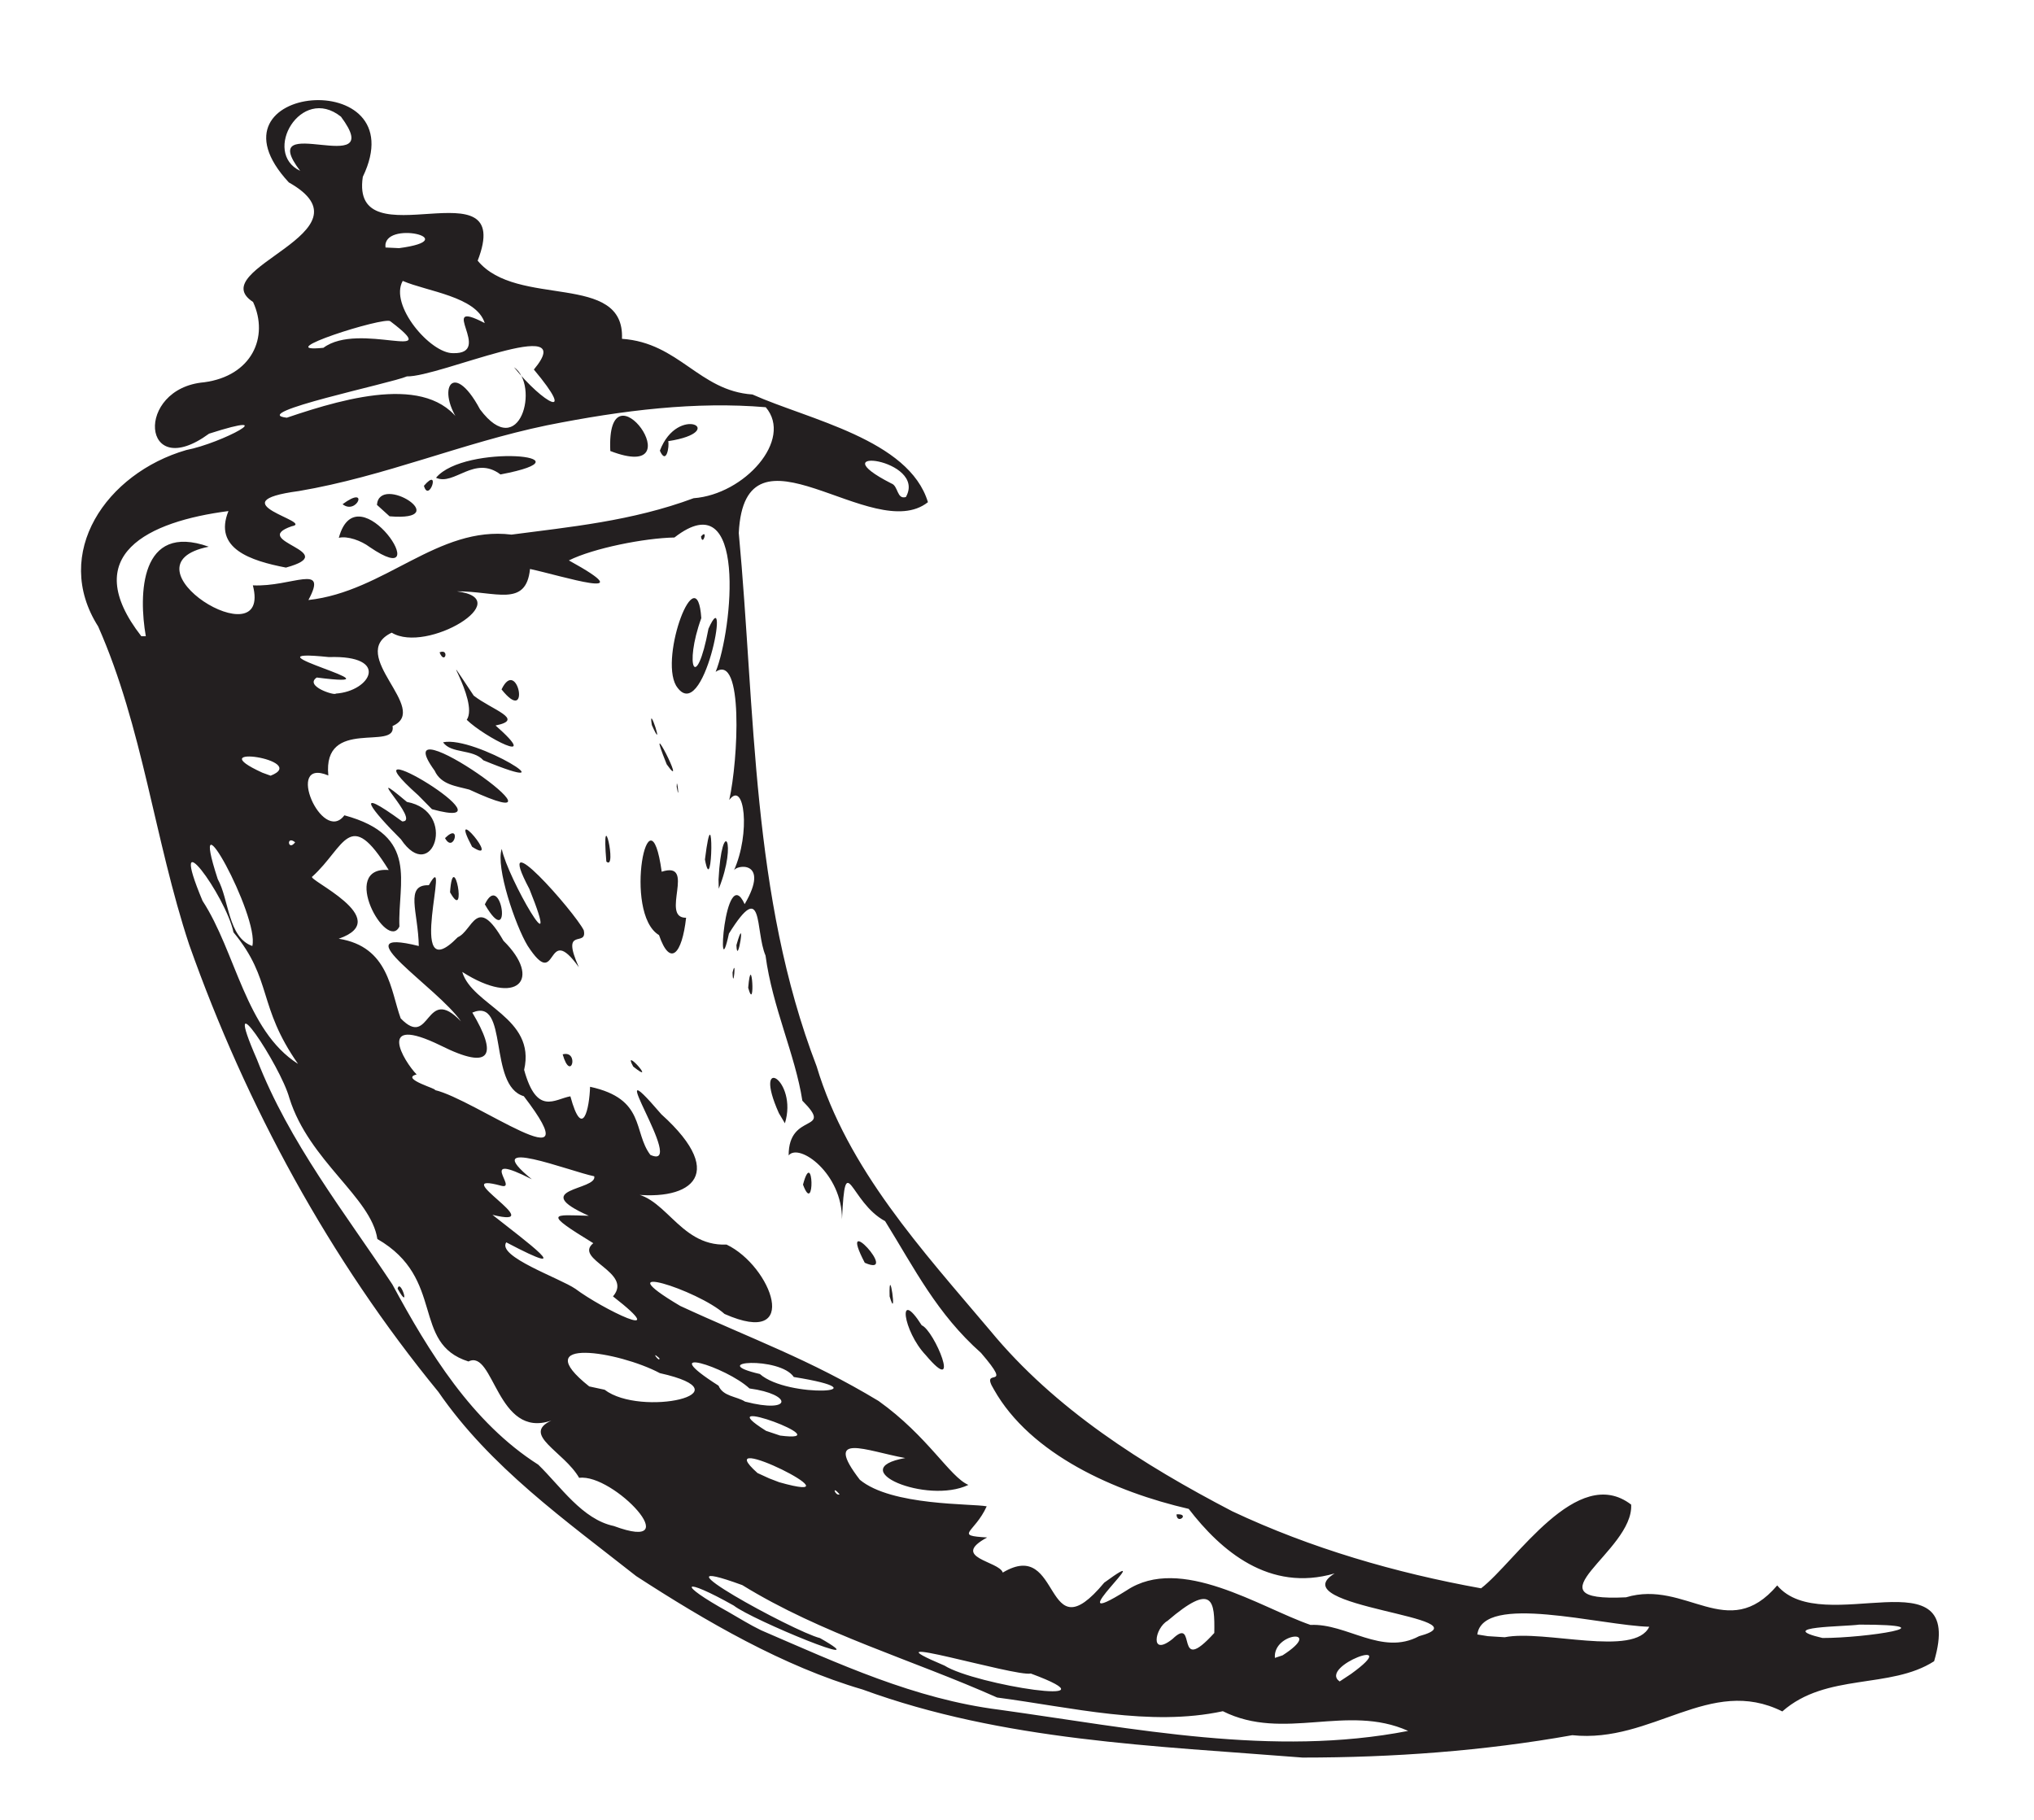 <svg width="19" height="17" viewBox="0 0 19 17" fill="none" xmlns="http://www.w3.org/2000/svg">
<path d="M5.943 14.723C5.282 14.202 4.578 13.704 4.095 13.002C3.081 11.765 2.3 10.33 1.767 8.824C1.443 7.844 1.334 6.794 0.917 5.852C0.482 5.168 0.992 4.421 1.74 4.204C2.073 4.14 2.66 3.824 1.953 4.051C1.318 4.516 1.257 3.627 1.907 3.571C2.351 3.512 2.515 3.149 2.364 2.821C1.887 2.51 3.52 2.168 2.698 1.704C1.842 0.78 3.895 0.602 3.389 1.652C3.268 2.459 4.823 1.504 4.462 2.435C4.829 2.882 5.837 2.537 5.81 3.165C6.345 3.202 6.529 3.651 7.029 3.685C7.55 3.919 8.492 4.105 8.668 4.691C8.153 5.099 6.957 3.848 6.901 4.979C7.057 6.649 7.017 8.369 7.628 9.96C7.917 10.923 8.617 11.68 9.25 12.43C9.856 13.165 10.675 13.682 11.512 14.118C12.245 14.463 13.036 14.693 13.835 14.837C14.159 14.588 14.732 13.668 15.237 14.055C15.262 14.493 14.234 14.968 15.189 14.921C15.749 14.752 16.139 15.354 16.601 14.81C17.026 15.315 18.37 14.488 18.067 15.518C17.657 15.782 17.061 15.623 16.649 15.987C15.973 15.649 15.435 16.288 14.687 16.209C13.856 16.357 13.011 16.418 12.167 16.418C10.784 16.308 9.371 16.263 8.057 15.782C7.317 15.566 6.593 15.145 5.943 14.723ZM7.11 15.229C7.834 15.541 8.542 15.871 9.334 15.971C10.592 16.146 11.892 16.415 13.154 16.169C12.582 15.912 11.992 16.27 11.423 15.985C10.74 16.132 10.007 15.948 9.314 15.857C8.525 15.505 7.673 15.263 6.934 14.807C6.01 14.47 7.412 15.24 7.66 15.302C8.237 15.63 7.026 15.133 6.854 14.998C6.371 14.726 6.309 14.784 6.806 15.059C6.906 15.116 7.006 15.179 7.11 15.229ZM5.734 14.255C6.435 14.515 5.731 13.762 5.41 13.805C5.268 13.559 4.867 13.402 5.15 13.27C4.64 13.446 4.615 12.598 4.376 12.718C3.837 12.548 4.167 11.944 3.525 11.574C3.467 11.184 2.887 10.846 2.703 10.257C2.621 9.955 2.048 9.091 2.4 9.896C2.7 10.671 3.226 11.335 3.665 11.998C4.006 12.629 4.409 13.288 5.028 13.682C5.237 13.885 5.439 14.193 5.734 14.255ZM3.714 12.038C3.739 11.932 3.842 12.266 3.714 12.038V12.038ZM6.573 14.566C6.35 14.479 6.729 14.498 6.573 14.566V14.566ZM6.954 14.705C6.781 14.813 6.915 14.513 6.954 14.705V14.705ZM7.431 14.904C7.081 14.768 7.657 14.688 7.431 14.904V14.904ZM8.246 15.358C7.806 15.282 8.385 15.155 8.246 15.358V15.358ZM6.679 14.266C6.225 14.263 7.031 14.038 6.679 14.266V14.266ZM7.037 14.444C6.909 14.498 7.026 14.324 7.037 14.444V14.444ZM8.823 15.559C9.11 15.74 10.499 15.955 9.629 15.633C9.484 15.665 8.015 15.218 8.823 15.559ZM5.987 13.351C5.542 13.218 5.959 13.23 5.987 13.351V13.351ZM6.818 13.835C6.37 13.72 7.035 13.685 6.818 13.835V13.835ZM7.518 14.265C7.014 14.148 7.828 14.148 7.518 14.265V14.265ZM5.648 12.982C5.985 13.24 7.007 13.015 6.164 12.827C5.781 12.623 4.915 12.483 5.504 12.951L5.648 12.982ZM7.992 14.413C7.403 14.276 8.132 14.174 7.992 14.413V14.413ZM7.279 13.846C8.103 14.079 6.587 13.324 7.076 13.76L7.185 13.81L7.279 13.846ZM8.707 14.671C8.003 14.565 9.487 14.679 8.707 14.671V14.671ZM5.348 12.53C5.156 12.543 5.318 12.385 5.348 12.53V12.53ZM10.026 15.412C9.773 15.607 10.048 15.149 10.026 15.412V15.412ZM6.679 13.346C6.435 13.34 6.632 13.209 6.679 13.346V13.346ZM5.423 12.44C4.809 12.243 5.87 12.413 5.423 12.44V12.44ZM3.932 11.477C3.445 11.091 3.876 11.262 3.932 11.477V11.477ZM7.843 13.959C7.762 13.865 7.804 13.979 7.843 13.959V13.959ZM10.278 15.452C10.145 15.507 10.27 15.31 10.278 15.452V15.452ZM7.628 13.737C7.246 13.68 7.671 13.552 7.628 13.737V13.737ZM5.815 12.587C5.281 12.362 6.148 12.551 5.815 12.587V12.587ZM8.882 14.493C8.376 14.393 9.401 14.287 8.882 14.493V14.493ZM7.287 13.41C7.885 13.487 6.575 13.002 7.156 13.366L7.287 13.41ZM9.367 14.69C9.926 14.355 9.742 15.473 10.315 14.784C10.881 14.371 9.826 15.294 10.523 14.857C11.028 14.52 11.771 15.016 12.242 15.179C12.579 15.162 12.909 15.471 13.256 15.284C13.923 15.104 11.95 15.016 12.467 14.698C11.856 14.876 11.404 14.485 11.104 14.095C10.418 13.937 9.626 13.587 9.284 12.979C9.145 12.751 9.485 13.012 9.164 12.638C8.751 12.271 8.545 11.854 8.268 11.407C7.937 11.23 7.898 10.71 7.865 11.39C7.868 10.962 7.465 10.673 7.367 10.793C7.365 10.38 7.798 10.587 7.495 10.282C7.429 9.854 7.215 9.409 7.151 8.926C7.051 8.693 7.137 8.194 6.809 8.721C6.69 9.279 6.77 8.037 6.956 8.446C7.2 8.029 6.868 8.077 6.854 8.135C7.014 7.782 6.954 7.282 6.812 7.473C6.896 7.099 6.946 6.098 6.685 6.276C6.843 5.885 6.985 4.488 6.3 5.021C6.021 5.026 5.542 5.121 5.314 5.235C6.026 5.627 5.242 5.377 4.951 5.315C4.914 5.679 4.626 5.521 4.267 5.524C4.84 5.594 3.987 6.11 3.659 5.91C3.231 6.115 4.028 6.624 3.667 6.782C3.71 7.019 3.012 6.696 3.067 7.244C2.653 7.069 3.01 7.894 3.217 7.616C3.921 7.807 3.714 8.243 3.731 8.655C3.615 8.896 3.164 8.09 3.631 8.127C3.262 7.529 3.223 7.912 2.918 8.188C2.848 8.209 3.698 8.584 3.164 8.769C3.634 8.843 3.648 9.254 3.743 9.513C4.026 9.807 3.968 9.188 4.306 9.541C4.092 9.226 3.173 8.654 3.912 8.837C3.907 8.519 3.778 8.263 4.006 8.269C4.231 7.863 3.77 9.273 4.276 8.755C4.417 8.694 4.451 8.349 4.703 8.788C5.068 9.148 4.835 9.409 4.318 9.079C4.41 9.393 5.009 9.504 4.896 9.994C5.015 10.426 5.182 10.266 5.328 10.241C5.442 10.66 5.506 10.352 5.512 10.152C6.034 10.265 5.912 10.573 6.075 10.788C6.434 10.951 5.56 9.688 6.178 10.409C6.828 10.995 6.421 11.24 5.839 11.146C6.207 11.116 6.326 11.645 6.787 11.626C7.207 11.826 7.493 12.595 6.768 12.274C6.517 12.048 5.626 11.768 6.354 12.199C7.026 12.51 7.559 12.696 8.207 13.087C8.67 13.418 8.871 13.796 9.046 13.871C8.657 14.057 7.873 13.723 8.456 13.62C8.092 13.554 7.684 13.37 8.032 13.823C8.328 14.069 9.081 14.044 9.217 14.071C9.103 14.323 8.906 14.343 9.221 14.362C8.87 14.552 9.334 14.582 9.367 14.69ZM8.648 12.659C8.434 12.435 8.379 12.016 8.61 12.38C8.728 12.427 8.99 13.065 8.648 12.659ZM10.99 14.146C10.993 14.248 11.123 14.137 10.99 14.146V14.146ZM8.31 12.11C8.301 11.771 8.387 12.371 8.31 12.11V12.11ZM8.078 11.796C7.807 11.277 8.417 11.944 8.078 11.796V11.796ZM5.256 9.849C5.334 10.12 5.414 9.807 5.256 9.849V9.849ZM7.501 11.066C7.598 10.702 7.615 11.373 7.501 11.066V11.066ZM5.915 9.963C5.804 9.762 6.15 10.152 5.915 9.963V9.963ZM7.276 10.399C7.021 9.829 7.457 10.087 7.332 10.493L7.276 10.399ZM4.929 8.835C4.815 8.648 4.628 8.098 4.687 7.93C4.742 8.204 5.268 9.107 4.945 8.304C4.589 7.632 5.371 8.523 5.453 8.69C5.49 8.857 5.232 8.644 5.407 9.035C5.089 8.59 5.22 9.282 4.929 8.835ZM4.204 8.335C4.234 7.899 4.37 8.634 4.204 8.335V8.335ZM4.529 8.448C4.685 8.118 4.793 8.905 4.529 8.448V8.448ZM3.745 7.84C3.475 7.571 3.279 7.324 3.757 7.673C3.942 7.68 3.348 7.11 3.801 7.491C4.279 7.579 4.037 8.274 3.745 7.84ZM4.157 7.829C4.24 7.982 4.314 7.674 4.157 7.829V7.829ZM4.41 7.91C4.173 7.465 4.7 8.098 4.41 7.91V7.91ZM3.907 7.429C3.123 6.73 4.893 7.794 4.035 7.559L3.907 7.429ZM6.156 8.735C5.815 8.532 6.065 7.301 6.181 8.143C6.51 8.037 6.162 8.577 6.409 8.573C6.371 8.913 6.26 9.037 6.156 8.735ZM6.989 9.227C7.021 8.855 7.059 9.48 6.989 9.227V9.227ZM6.843 9.084C6.848 9.271 6.881 8.926 6.843 9.084V9.084ZM4.06 7.199C3.556 6.504 5.526 7.904 4.384 7.376C4.264 7.343 4.12 7.332 4.06 7.199ZM5.664 8.048C5.615 7.462 5.77 8.144 5.664 8.048V8.048ZM6.879 8.829C6.887 9.049 6.973 8.494 6.879 8.829V8.829ZM4.139 6.934C4.439 6.869 5.381 7.46 4.515 7.102C4.418 6.994 4.214 7.043 4.139 6.934ZM6.712 8.216C6.743 7.616 6.892 7.859 6.714 8.302L6.712 8.216ZM4.36 6.724C4.482 6.544 4.035 5.915 4.425 6.498C4.593 6.63 4.91 6.721 4.629 6.777C5.073 7.168 4.523 6.884 4.36 6.724ZM6.585 8.029C6.659 8.429 6.67 7.346 6.585 8.029V8.029ZM4.106 6.094C4.156 6.218 4.2 6.054 4.106 6.094V6.094ZM4.685 6.44C4.835 6.126 4.962 6.788 4.685 6.44V6.44ZM6.321 7.349C6.321 7.229 6.353 7.524 6.321 7.349V7.349ZM6.228 7.14C6.001 6.579 6.439 7.437 6.228 7.14V7.14ZM6.089 6.773C6.05 6.541 6.218 7.063 6.089 6.773V6.773ZM6.315 6.404C6.159 6.129 6.512 5.193 6.551 5.774C6.387 6.226 6.504 6.479 6.618 5.873C6.831 5.394 6.573 6.813 6.315 6.404ZM6.548 5.012C6.564 5.113 6.617 4.929 6.548 5.012V5.012ZM6.159 12.687C6.067 12.605 6.17 12.738 6.159 12.687V12.687ZM6.96 13.093C7.407 13.209 7.404 13.024 7.001 12.97C6.784 12.768 6.1 12.554 6.712 12.944C6.754 13.046 6.882 13.043 6.96 13.093ZM5.376 12.04C5.621 12.224 6.303 12.559 5.726 12.11C5.92 11.885 5.354 11.765 5.542 11.613C5.064 11.321 5.165 11.348 5.5 11.357C4.926 11.101 5.582 11.12 5.551 10.988C5.329 10.944 4.453 10.598 4.968 11.016C4.443 10.749 4.843 11.116 4.684 11.077C4.146 10.93 5.162 11.487 4.6 11.348C4.907 11.591 5.428 11.973 4.729 11.605C4.64 11.738 5.231 11.94 5.376 12.04ZM6.215 12.523C5.715 12.12 7.235 12.851 6.215 12.523V12.523ZM10.512 15.124C10.371 15.298 10.524 14.921 10.512 15.124V15.124ZM10.953 15.31C11.189 15.082 10.962 15.674 11.343 15.254C11.348 14.954 11.332 14.776 10.906 15.141C10.789 15.207 10.736 15.483 10.953 15.31ZM3.945 10.909C3.437 10.626 3.871 10.624 3.945 10.909V10.909ZM4.415 11.218C3.79 10.955 4.24 10.927 4.415 11.218V11.218ZM7.098 12.835C7.36 13.068 8.301 13.005 7.415 12.863C7.285 12.669 6.584 12.716 7.098 12.835ZM10.786 15.112C10.395 15.263 11.187 14.774 10.786 15.112V15.112ZM11.623 15.688C11.45 15.735 11.626 15.58 11.623 15.688V15.688ZM11.624 15.537C11.192 15.565 12.071 15.063 11.624 15.537V15.537ZM2.784 9.938C2.404 9.396 2.548 9.152 2.181 8.709C2.11 8.369 1.551 7.601 1.892 8.415C2.203 8.891 2.295 9.629 2.784 9.938ZM11.484 15.387C11.148 15.155 12.306 14.855 11.484 15.387V15.387ZM12.111 15.632C11.851 15.559 12.523 15.279 12.111 15.632V15.632ZM3.804 10.309C3.501 10.287 3.923 10.133 3.804 10.309V10.309ZM11.981 15.463C12.379 15.207 11.889 15.246 11.909 15.487L11.981 15.463ZM6.578 12.059C6.367 12.073 6.564 11.885 6.578 12.059V12.059ZM6.912 12.251C6.748 12.284 6.804 12.035 6.912 12.251V12.251ZM12.62 15.637C13.131 15.268 12.31 15.566 12.514 15.707L12.62 15.637ZM12.423 15.543C11.986 15.698 12.84 15.194 12.423 15.543V15.543ZM13.421 16.207C13.082 16.148 13.701 16.021 13.421 16.207V16.207ZM4.06 10.182C4.434 10.266 5.554 11.102 4.893 10.24C4.554 10.14 4.757 9.312 4.412 9.459C4.643 9.846 4.603 10.01 4.115 9.766C3.504 9.468 3.771 9.913 3.892 10.037C3.729 10.076 4.109 10.179 4.06 10.182ZM2.357 8.837C2.425 8.56 1.74 7.313 2.034 8.212C2.14 8.401 2.129 8.757 2.357 8.837ZM5.484 10.765C5.292 10.604 5.475 10.741 5.484 10.765V10.765ZM5.957 10.876C5.434 10.755 5.957 10.582 5.957 10.876V10.876ZM10.067 13.465C9.757 13.462 9.989 13.265 10.067 13.465V13.465ZM10.264 13.61C10.151 13.632 10.236 13.498 10.264 13.61V13.61ZM11.893 14.635C11.698 14.621 12.05 14.52 11.893 14.635V14.635ZM3.207 9.054C2.728 8.93 3.656 8.88 3.207 9.054V9.054ZM9.706 13.148C9.42 13.22 9.7 12.857 9.706 13.148V13.148ZM3.031 8.641C2.764 8.577 3.318 8.544 3.031 8.641V8.641ZM3.865 9.046C3.778 9.082 3.86 8.951 3.865 9.046V9.046ZM14.056 15.294C14.426 15.22 15.27 15.484 15.406 15.196C14.956 15.185 13.851 14.879 13.8 15.268L13.898 15.284L14.056 15.294ZM4.131 9.113C3.903 9.102 4.139 8.819 4.131 9.113V9.113ZM1.935 7.59C1.556 7.505 1.835 7.03 1.935 7.59V7.59ZM2.459 7.721C1.979 7.56 2.465 7.541 2.459 7.721V7.721ZM2.757 7.868C2.671 7.799 2.69 7.957 2.757 7.868V7.868ZM4.642 9.076C4.431 9.016 4.731 8.994 4.642 9.076V9.076ZM2.559 7.537C1.953 7.474 2.507 7.113 2.559 7.537V7.537ZM1.485 6.84C1.381 6.913 1.47 6.644 1.485 6.84V6.84ZM1.645 6.719C1.507 6.749 1.618 6.488 1.645 6.719V6.719ZM2.528 7.246C2.901 7.099 1.848 6.943 2.451 7.218L2.528 7.246ZM14.339 14.541C14.036 14.474 14.578 14.323 14.339 14.541V14.541ZM15.765 15.282C15.524 15.318 15.861 14.999 15.765 15.282V15.282ZM2.617 6.784C2.321 6.838 2.657 6.51 2.617 6.784V6.784ZM1.362 5.943C1.295 5.557 1.304 4.877 1.95 5.107C1.089 5.279 2.546 6.177 2.362 5.468C2.725 5.485 3.07 5.254 2.881 5.605C3.595 5.527 4.089 4.909 4.778 4.994C5.315 4.923 5.901 4.869 6.479 4.654C6.954 4.619 7.412 4.107 7.153 3.804C6.504 3.749 5.825 3.83 5.109 3.973C4.315 4.138 3.593 4.451 2.792 4.587C2.01 4.691 2.948 4.876 2.725 4.916C2.317 5.057 3.21 5.154 2.671 5.302C2.339 5.238 1.992 5.124 2.134 4.774C1.385 4.871 0.728 5.182 1.32 5.943H1.362ZM3.165 5.024C3.34 4.377 4.104 5.555 3.453 5.11C3.375 5.051 3.246 5.004 3.165 5.024ZM3.2 4.71C3.334 4.816 3.453 4.523 3.2 4.71V4.71ZM3.521 4.716C3.545 4.419 4.257 4.874 3.639 4.823L3.521 4.716ZM3.96 4.538C4.007 4.705 4.121 4.351 3.96 4.538V4.538ZM4.073 4.463C4.34 4.141 5.587 4.259 4.675 4.432C4.431 4.248 4.243 4.541 4.073 4.463ZM5.701 4.213C5.66 3.335 6.51 4.524 5.701 4.213V4.213ZM6.164 4.21C6.332 3.768 6.82 4.032 6.242 4.121C6.254 4.168 6.225 4.349 6.164 4.21ZM2.435 6.557C1.9 6.288 2.94 6.248 2.435 6.557V6.557ZM2.809 6.66C2.425 6.584 2.985 6.473 2.809 6.66V6.66ZM1.709 5.88C1.368 5.796 1.998 5.659 1.709 5.88V5.88ZM16.607 15.201C16.387 15.316 16.615 14.943 16.607 15.201V15.201ZM15.093 14.168C14.899 14.193 15.137 13.871 15.093 14.168V14.168ZM17.024 15.301C17.428 15.302 18.246 15.176 17.368 15.176C17.231 15.196 16.567 15.193 17.024 15.301ZM3.137 6.479C3.464 6.457 3.648 6.119 3.073 6.138C2.184 6.046 3.857 6.443 2.959 6.329C2.839 6.409 3.129 6.501 3.137 6.479ZM3.425 6.624C3.323 6.735 3.39 6.415 3.425 6.624V6.624ZM3.765 5.715C3.568 5.668 3.906 5.54 3.765 5.715V5.715ZM2.679 3.902C3.262 3.704 4.057 3.482 4.332 3.999C4.053 3.663 4.22 3.33 4.484 3.824C4.857 4.323 5.045 3.598 4.801 3.43C5.078 3.774 5.393 3.937 4.987 3.452C5.429 2.921 4.103 3.523 3.801 3.516C3.657 3.58 2.304 3.86 2.679 3.902ZM3.021 3.249C3.354 2.999 4.17 3.399 3.646 3.001C3.595 2.954 2.498 3.302 3.021 3.249ZM4.232 3.299C4.621 3.309 4.065 2.777 4.528 3.018C4.451 2.769 3.989 2.723 3.762 2.624C3.634 2.851 4.021 3.302 4.232 3.299ZM3.234 2.199C2.998 2.293 3.368 2.018 3.234 2.199V2.199ZM3.728 2.318C4.354 2.235 3.568 2.049 3.601 2.312L3.728 2.318ZM2.804 1.596C2.364 1.019 3.634 1.693 3.185 1.09C2.809 0.79 2.446 1.427 2.804 1.596ZM8.462 4.643C8.664 4.285 7.628 4.16 8.326 4.516C8.392 4.538 8.376 4.668 8.462 4.643Z" fill="#231F20"/>
</svg>
